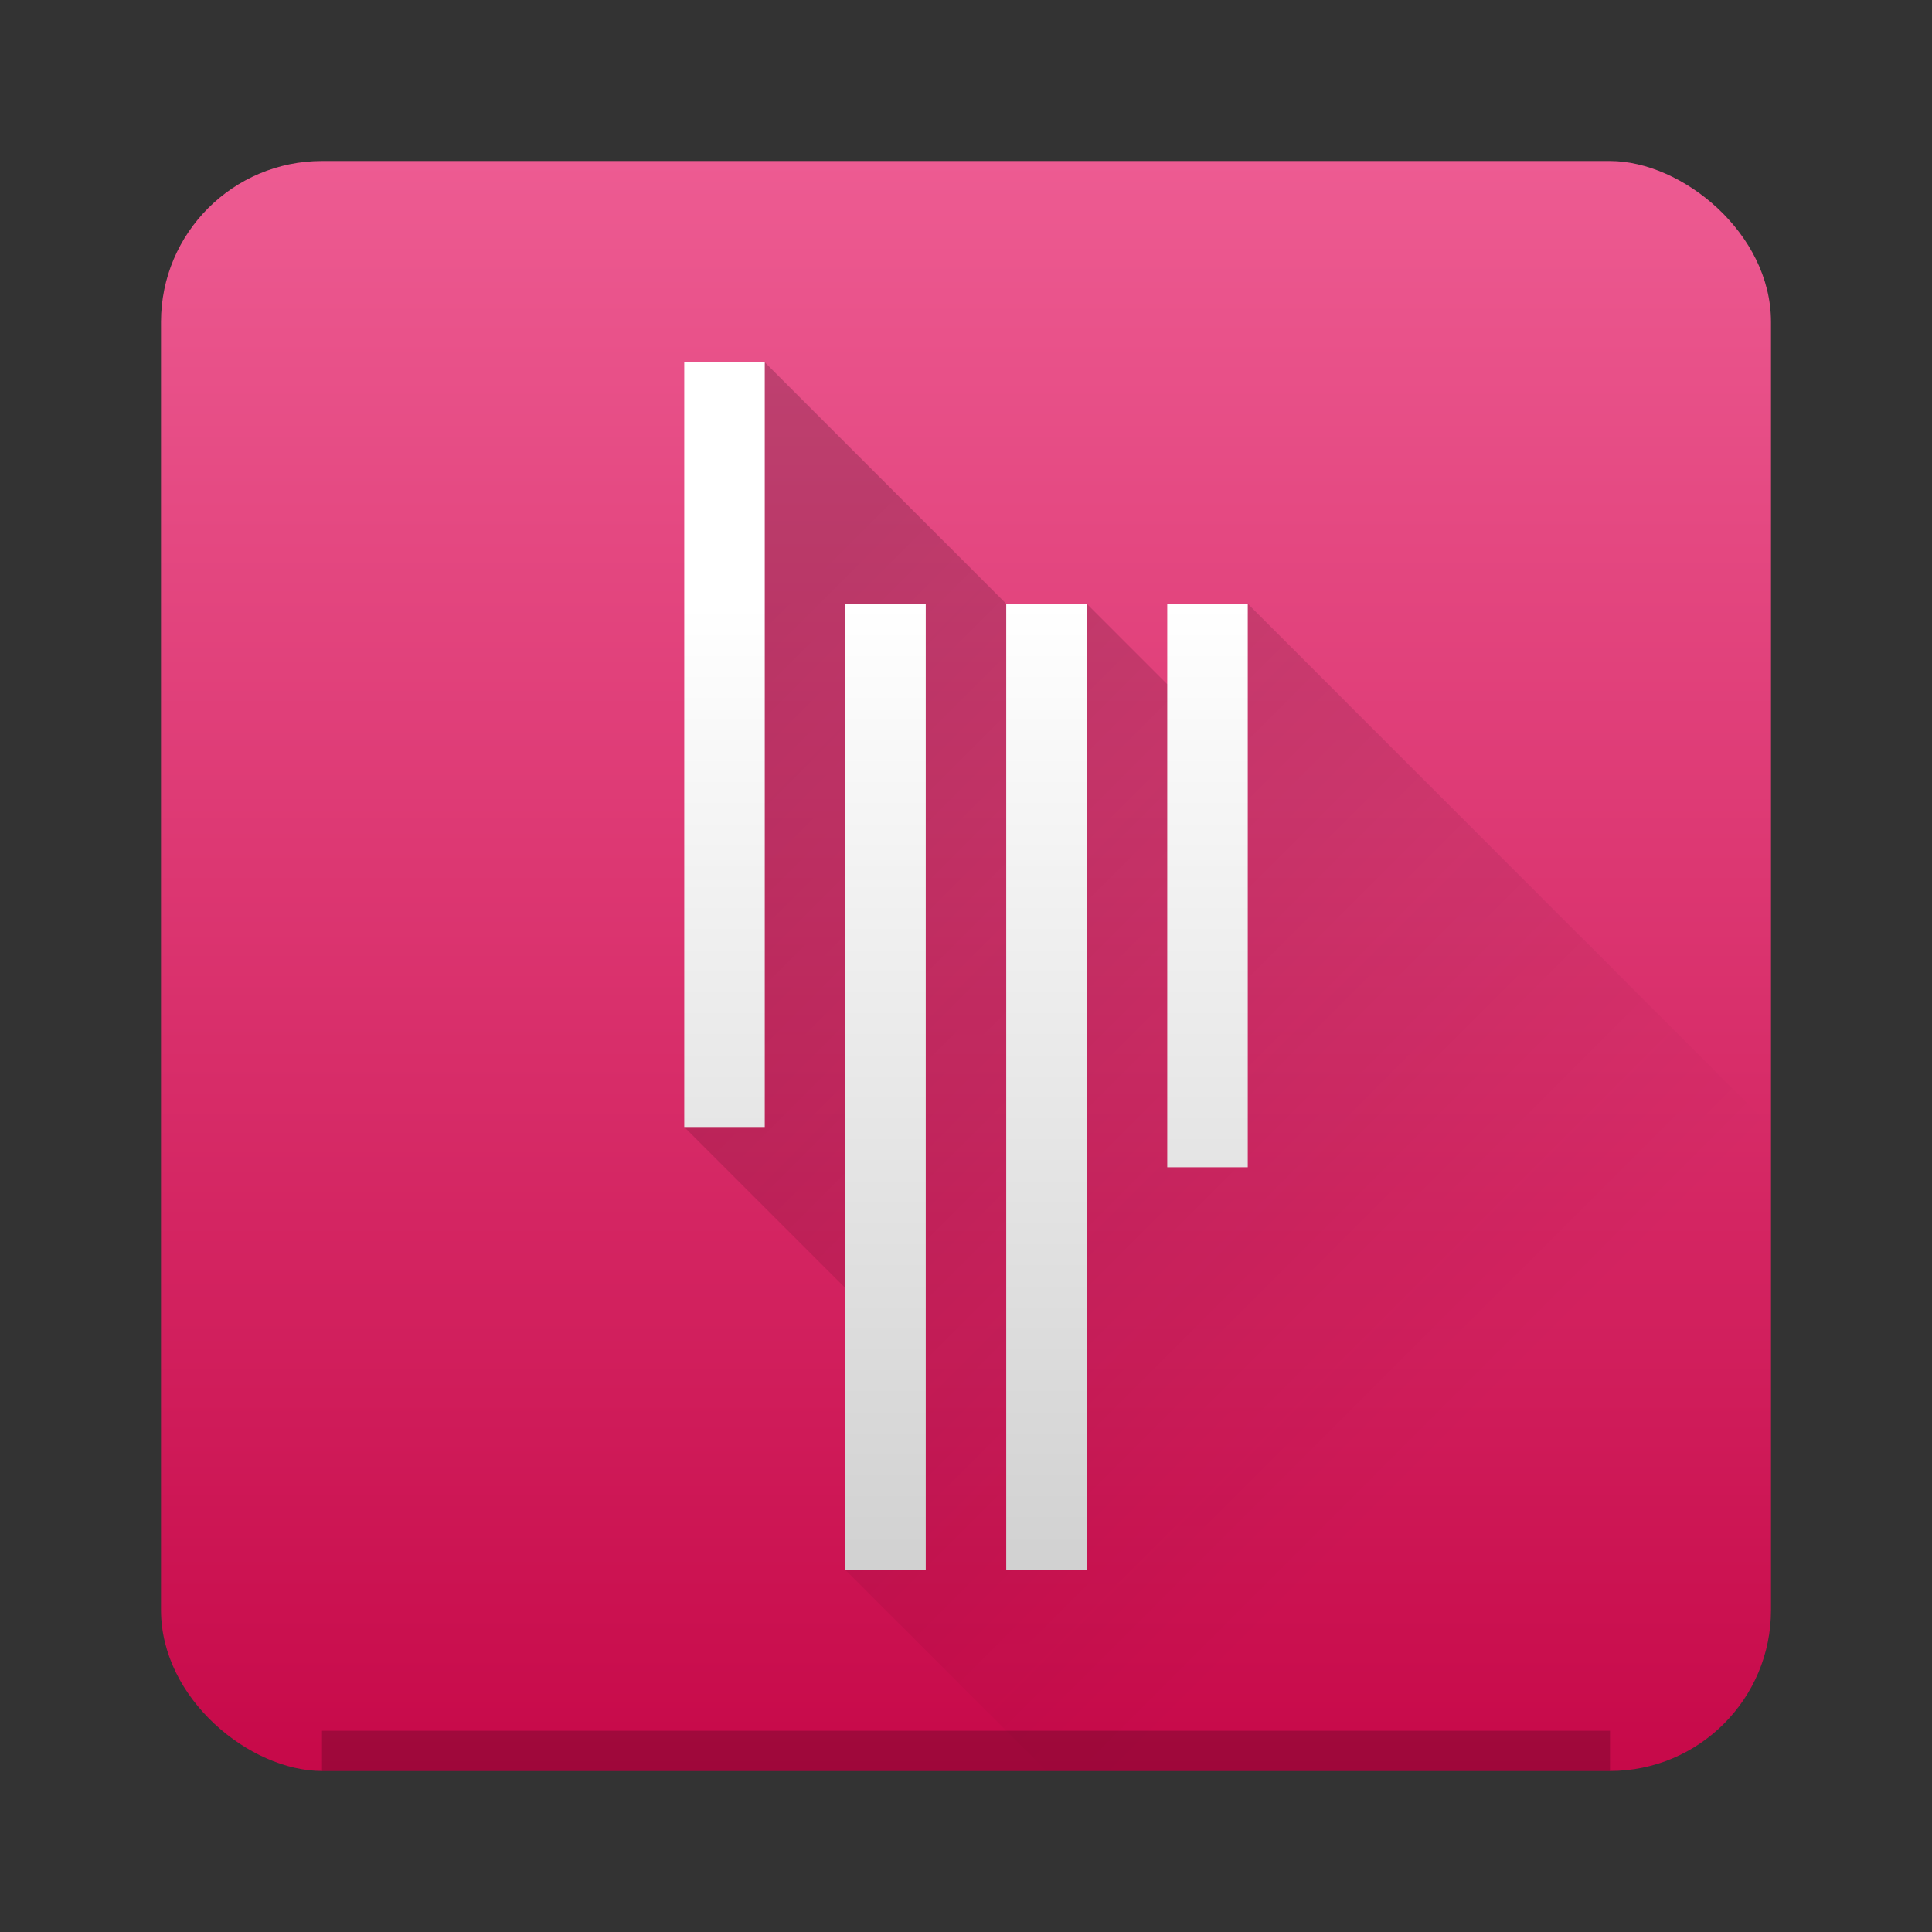 <?xml version="1.0" encoding="UTF-8" standalone="no"?>
<svg
   height="48"
   viewBox="0 0 48 48"
   width="48"
   version="1.1"
   id="svg24"
   sodipodi:docname="gitter.svg"
   inkscape:version="1.4.1 (unknown)"
   xmlns:inkscape="http://www.inkscape.org/namespaces/inkscape"
   xmlns:sodipodi="http://sodipodi.sourceforge.net/DTD/sodipodi-0.dtd"
   xmlns:xlink="http://www.w3.org/1999/xlink"
   xmlns="http://www.w3.org/2000/svg"
   xmlns:svg="http://www.w3.org/2000/svg"
   xmlns:rdf="http://www.w3.org/1999/02/22-rdf-syntax-ns#"
   xmlns:cc="http://creativecommons.org/ns#"
   xmlns:dc="http://purl.org/dc/elements/1.1/">
  <rect x="0" y="0" width="48" height="48" fill="#333333" stroke="none"/>
  <defs
     id="defs28">
    <linearGradient
       inkscape:collect="always"
       id="linearGradient4563">
      <stop
         style="stop-color:#ffffff;stop-opacity:1;"
         offset="0"
         id="stop4559" />
      <stop
         style="stop-color:#d1d1d1;stop-opacity:1"
         offset="1"
         id="stop4561" />
    </linearGradient>
    <linearGradient
       inkscape:collect="always"
       id="linearGradient4549">
      <stop
         style="stop-color:#140209;stop-opacity:1;"
         offset="0"
         id="stop4545" />
      <stop
         style="stop-color:#140209;stop-opacity:0;"
         offset="1"
         id="stop4547" />
    </linearGradient>
    <linearGradient
       inkscape:collect="always"
       id="linearGradient4512">
      <stop
         style="stop-color:#c70949;stop-opacity:1"
         offset="0"
         id="stop4508" />
      <stop
         style="stop-color:#ed5b92;stop-opacity:1"
         offset="1"
         id="stop4510" />
    </linearGradient>
    <linearGradient
       inkscape:collect="always"
       xlink:href="#linearGradient4512"
       id="linearGradient4514"
       x1="-44"
       y1="-24"
       x2="-4"
       y2="-24"
       gradientUnits="userSpaceOnUse" />
    <linearGradient
       inkscape:collect="always"
       xlink:href="#linearGradient4549"
       id="linearGradient4551"
       x1="18.739"
       y1="15.522"
       x2="37.565"
       y2="34.348"
       gradientUnits="userSpaceOnUse" />
    <linearGradient
       inkscape:collect="always"
       xlink:href="#linearGradient4563"
       id="linearGradient4565"
       x1="25"
       y1="15"
       x2="25"
       y2="39"
       gradientUnits="userSpaceOnUse" />
  </defs>
  <sodipodi:namedview
     pagecolor="#ffffff"
     bordercolor="#666666"
     borderopacity="1"
     objecttolerance="10"
     gridtolerance="10"
     guidetolerance="10"
     inkscape:pageopacity="0"
     inkscape:pageshadow="2"
     inkscape:window-width="1920"
     inkscape:window-height="998"
     id="namedview26"
     showgrid="true"
     showguides="false"
     inkscape:zoom="9.9419213"
     inkscape:cx="24.190495"
     inkscape:cy="17.099311"
     inkscape:window-x="0"
     inkscape:window-y="0"
     inkscape:window-maximized="1"
     inkscape:current-layer="svg24"
     inkscape:showpageshadow="2"
     inkscape:pagecheckerboard="0"
     inkscape:deskcolor="#d1d1d1">
    <inkscape:grid
       id="grid1"
       units="px"
       originx="0"
       originy="0"
       spacingx="1"
       spacingy="1"
       empcolor="#0099e5"
       empopacity="0.302"
       color="#0099e5"
       opacity="0.149"
       empspacing="5"
       enabled="true"
       visible="true" />
  </sodipodi:namedview>
  <rect
     transform="matrix(0,-1,-1,0,0,0)"
     height="40"
     width="40"
     y="-44"
     x="-44"
     fill="#e11966"
     id="rect2"
     style="fill:url(#linearGradient4514);fill-opacity:1"
     ry="4"
     rx="4" />
  <path
     style="opacity:0.2;vector-effect:none;fill:url(#linearGradient4551);fill-opacity:1;stroke:none;stroke-width:1.188;stroke-linecap:round;stroke-linejoin:round;stroke-miterlimit:4;stroke-dasharray:none;stroke-dashoffset:0;stroke-opacity:1"
     d="m 19,9 -1.354,7.549 0.133,8.789 -0.041,0.555 0.051,0.053 0.02,1.246 L 17,28 l 4.598,4.598 0.185,3.011 L 21,39 26,44 H 44 V 28 l -13,-13 -2,2 -2,-2 -1,1 z"
     id="path4529"
     inkscape:connector-curvature="0"
     sodipodi:nodetypes="cccccccccccccccccc" />
  <path
     style="fill:url(#linearGradient4565);stroke-width:0.707;fill-opacity:1"
     d="M 17 9 L 17 28 L 19 28 L 19 9 L 17 9 z M 21 15 L 21 39 L 23 39 L 23 15 L 21 15 z M 25 15 L 25 39 L 27 39 L 27 15 L 25 15 z M 29 15 L 29 29 L 31 29 L 31 15 L 29 15 z "
     id="rect16" />
  <path
     style="opacity:0.2;fill:#000000;fill-opacity:1;stroke-width:0.894"
     d="m 8,43 v 1 h 32 v -1 z"
     id="rect4553" />
</svg>

